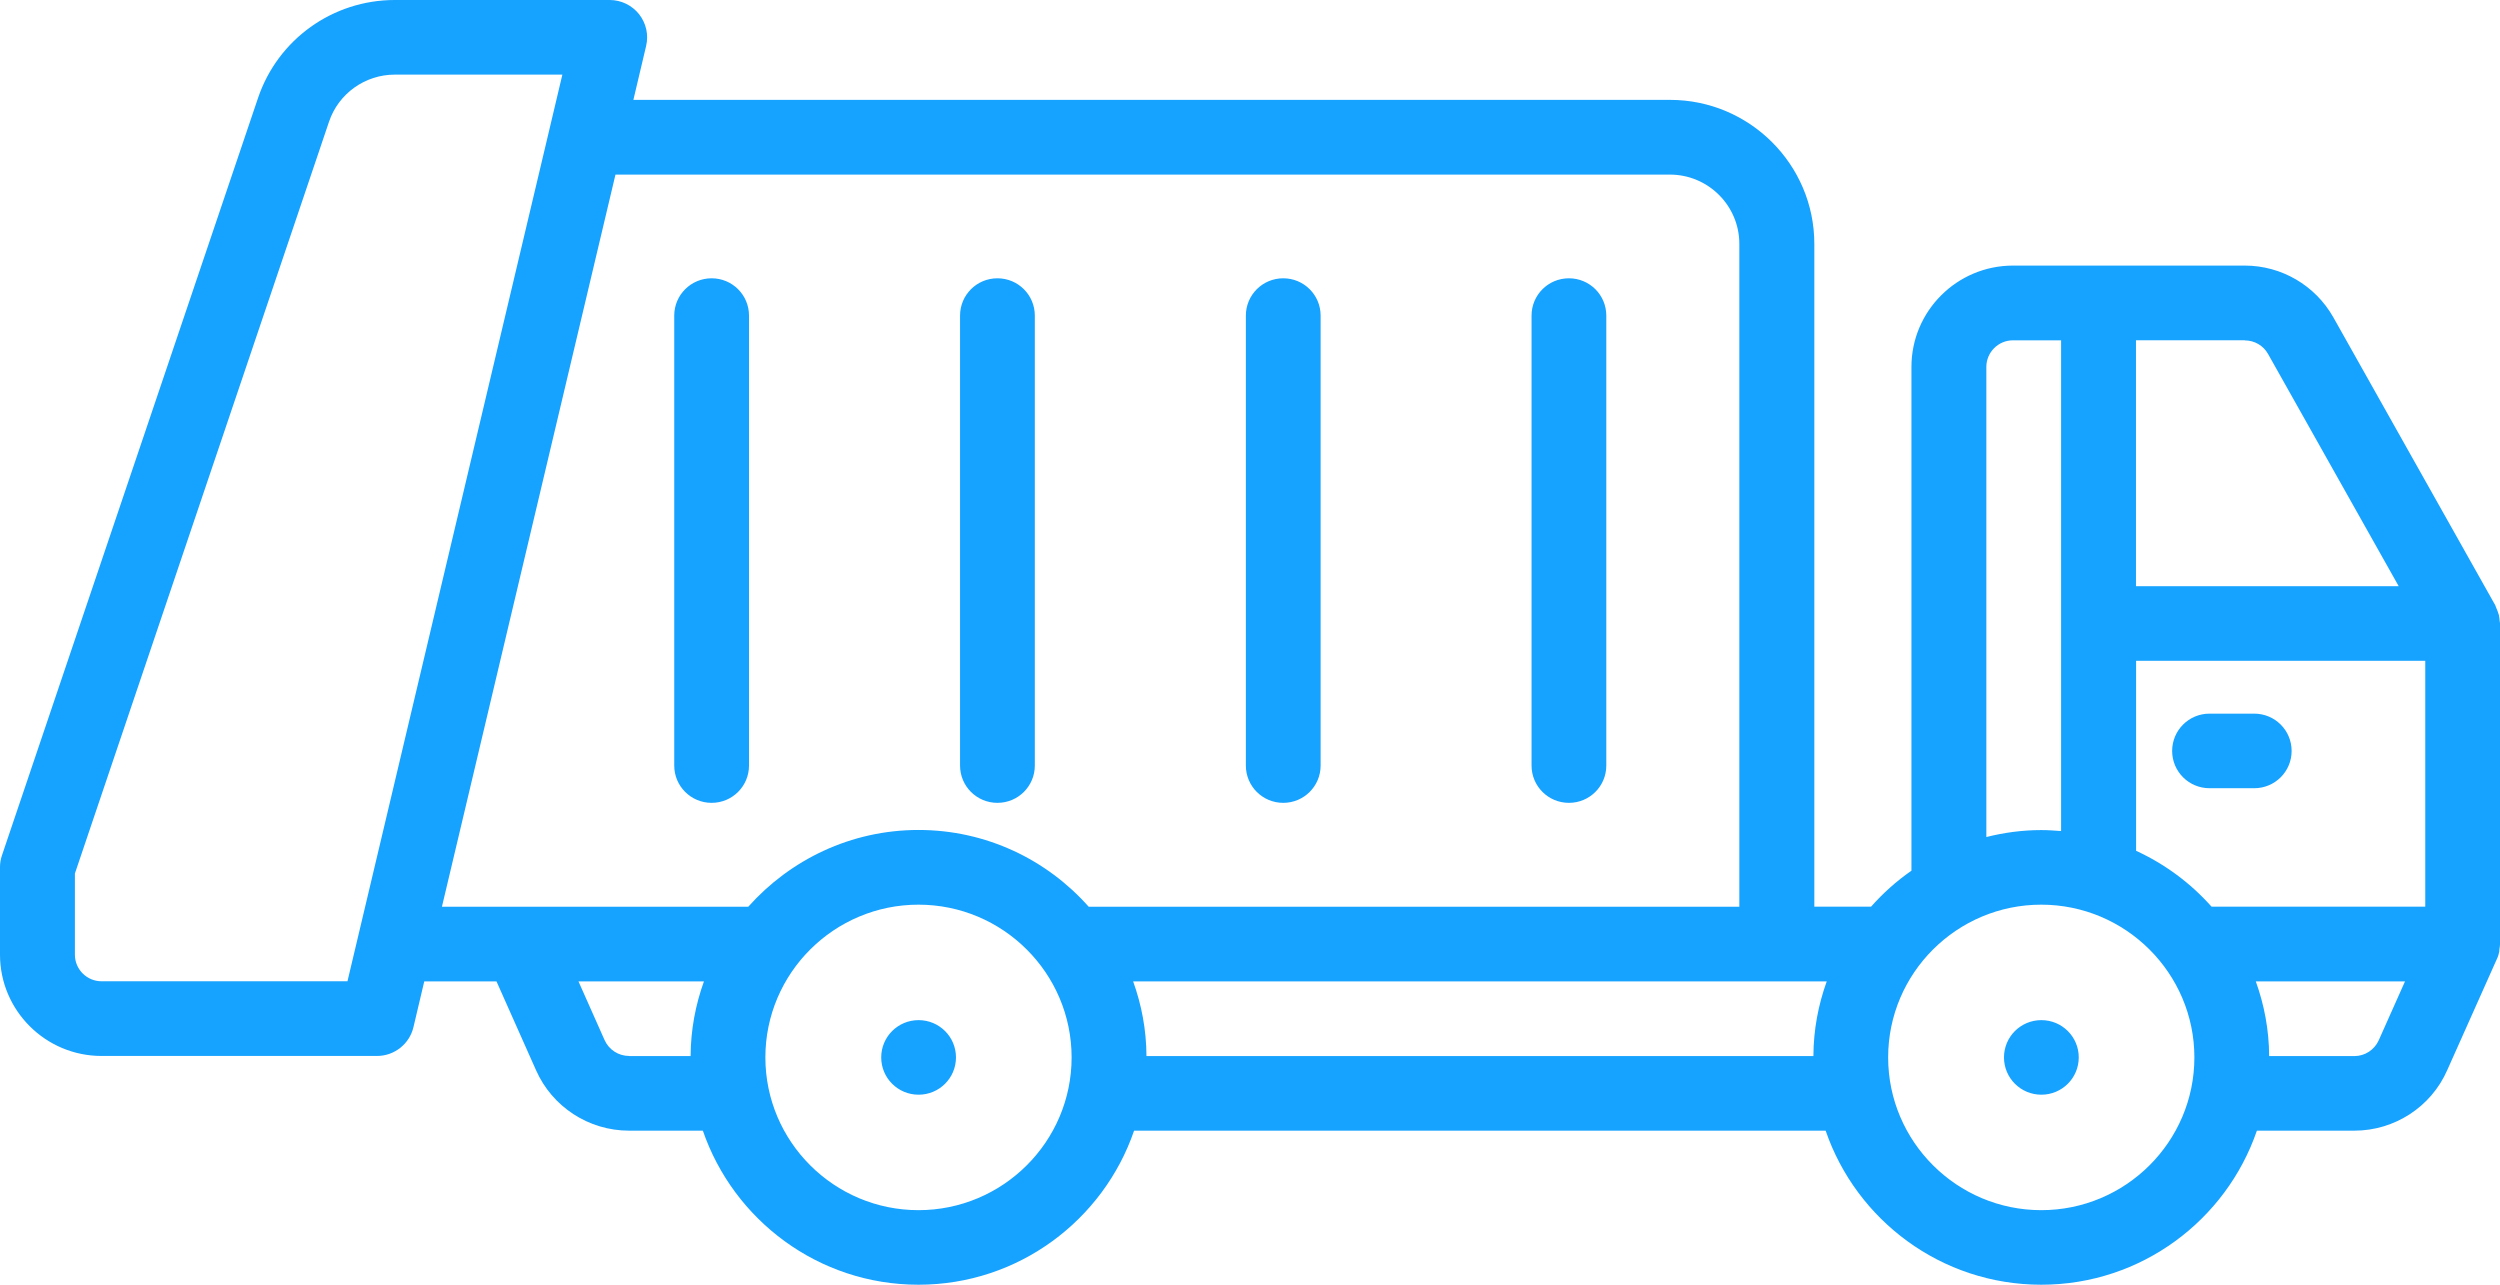 <svg width="216" height="111" viewBox="0 0 216 111" fill="none" xmlns="http://www.w3.org/2000/svg">
<path d="M132.326 66.145V27.267C132.326 25.485 133.769 24.045 135.555 24.045C137.341 24.045 138.784 25.485 138.784 27.267V66.145C138.784 67.927 137.341 69.366 135.555 69.366C133.769 69.366 132.326 67.926 132.326 66.145ZM110.872 69.366C112.658 69.366 114.101 67.926 114.101 66.145V27.267C114.101 25.485 112.658 24.045 110.872 24.045C109.086 24.045 107.643 25.485 107.643 27.267V66.145C107.643 67.927 109.086 69.366 110.872 69.366ZM86.178 69.366C87.965 69.366 89.408 67.926 89.408 66.145V27.267C89.408 25.485 87.964 24.045 86.178 24.045C84.392 24.045 82.949 25.485 82.949 27.267V66.145C82.949 67.927 84.392 69.366 86.178 69.366ZM61.485 69.366C63.271 69.366 64.714 67.926 64.714 66.145V27.267C64.714 25.485 63.271 24.045 61.485 24.045C59.699 24.045 58.255 25.485 58.255 27.267V66.145C58.255 67.927 59.699 69.366 61.485 69.366ZM194.766 61.659H190.903C189.117 61.659 187.674 63.099 187.674 64.881C187.674 66.662 189.117 68.102 190.903 68.102H194.766C196.552 68.102 197.996 66.662 197.996 64.881C197.996 63.099 196.552 61.659 194.766 61.659ZM215.95 82.15C215.909 82.398 215.836 82.637 215.732 82.854C215.732 82.865 215.732 82.865 215.722 82.875L211.433 92.478C210.041 95.638 206.885 97.689 203.416 97.689H194.995C192.347 105.417 185.005 111 176.366 111C167.726 111 160.384 105.416 157.736 97.689H97.985C95.337 105.417 87.995 111 79.356 111C70.716 111 63.385 105.416 60.727 97.689H54.351C50.872 97.689 47.715 95.637 46.314 92.467L42.897 84.791H36.656L35.721 88.749C35.379 90.199 34.07 91.235 32.575 91.235H8.775C3.936 91.235 0 87.308 0 82.481V74.939C0 74.587 0.052 74.245 0.166 73.914L22.295 8.463C24.008 3.398 28.754 0 34.112 0H52.679C53.665 0 54.6 0.456 55.212 1.222C55.825 1.999 56.054 3.004 55.825 3.968L54.724 8.629H144.287C151.161 8.629 156.758 14.213 156.758 21.071V78.337H161.66C162.698 77.167 163.861 76.12 165.149 75.229V31.7C165.149 26.873 169.084 22.947 173.923 22.947H193.954C197.111 22.947 200.04 24.656 201.597 27.411L215.585 52.284C215.616 52.346 215.626 52.408 215.657 52.47C215.709 52.584 215.761 52.709 215.803 52.833C215.844 52.936 215.875 53.05 215.907 53.154C215.938 53.309 215.958 53.475 215.969 53.641C215.979 53.713 216 53.786 216 53.869V81.569C216 81.703 215.979 81.827 215.958 81.952C215.948 82.024 215.948 82.086 215.938 82.159L215.95 82.15ZM191.08 78.338H209.543V57.091H184.559V73.51C187.061 74.66 189.273 76.307 191.08 78.338ZM193.956 29.401H184.548V50.648H207.248L195.96 30.582C195.555 29.857 194.787 29.411 193.956 29.411L193.956 29.401ZM171.62 72.32C173.147 71.937 174.725 71.719 176.366 71.719C176.947 71.719 177.518 71.761 178.079 71.802V29.403H173.925C172.648 29.403 171.62 30.439 171.62 31.703L171.62 72.32ZM157.83 84.793H97.903C98.63 86.813 99.045 88.978 99.055 91.246H156.678C156.688 88.978 157.103 86.813 157.83 84.793ZM30.022 84.782L47.457 11.233C47.467 11.202 47.467 11.171 47.478 11.14L48.589 6.447H34.113C31.538 6.447 29.243 8.084 28.423 10.529L6.471 75.47V82.483C6.471 83.757 7.509 84.783 8.776 84.783L30.022 84.782ZM38.194 78.339H64.653C68.267 74.288 73.511 71.709 79.357 71.709C85.203 71.709 90.458 74.278 94.061 78.339H150.279V21.072C150.279 17.768 147.59 15.085 144.277 15.085H53.176L38.181 78.347L38.194 78.339ZM54.362 91.246H59.669C59.679 88.978 60.094 86.813 60.821 84.793H49.98L52.234 89.859C52.608 90.698 53.438 91.236 54.362 91.236L54.362 91.246ZM92.587 91.361C92.587 84.088 86.657 78.163 79.357 78.163C72.067 78.163 66.128 84.078 66.128 91.361C66.128 98.633 72.057 104.558 79.357 104.558C86.647 104.558 92.587 98.643 92.587 91.361ZM189.595 91.361C189.595 84.088 183.655 78.163 176.365 78.163C169.076 78.163 163.136 84.078 163.136 91.361C163.136 98.633 169.076 104.558 176.365 104.558C183.655 104.558 189.595 98.643 189.595 91.361ZM207.788 84.793H194.901C195.628 86.813 196.044 88.978 196.054 91.246H203.416C204.33 91.246 205.15 90.708 205.524 89.879L207.788 84.803L207.788 84.793ZM79.366 88.139C77.58 88.139 76.137 89.579 76.137 91.36C76.137 93.142 77.58 94.582 79.366 94.582C81.152 94.582 82.596 93.142 82.596 91.36C82.596 89.579 81.152 88.139 79.366 88.139ZM176.374 88.139C174.588 88.139 173.145 89.579 173.145 91.36C173.145 93.142 174.589 94.582 176.374 94.582C178.16 94.582 179.604 93.142 179.604 91.36C179.604 89.579 178.16 88.139 176.374 88.139Z" fill="#16A2FF"/>
</svg>
